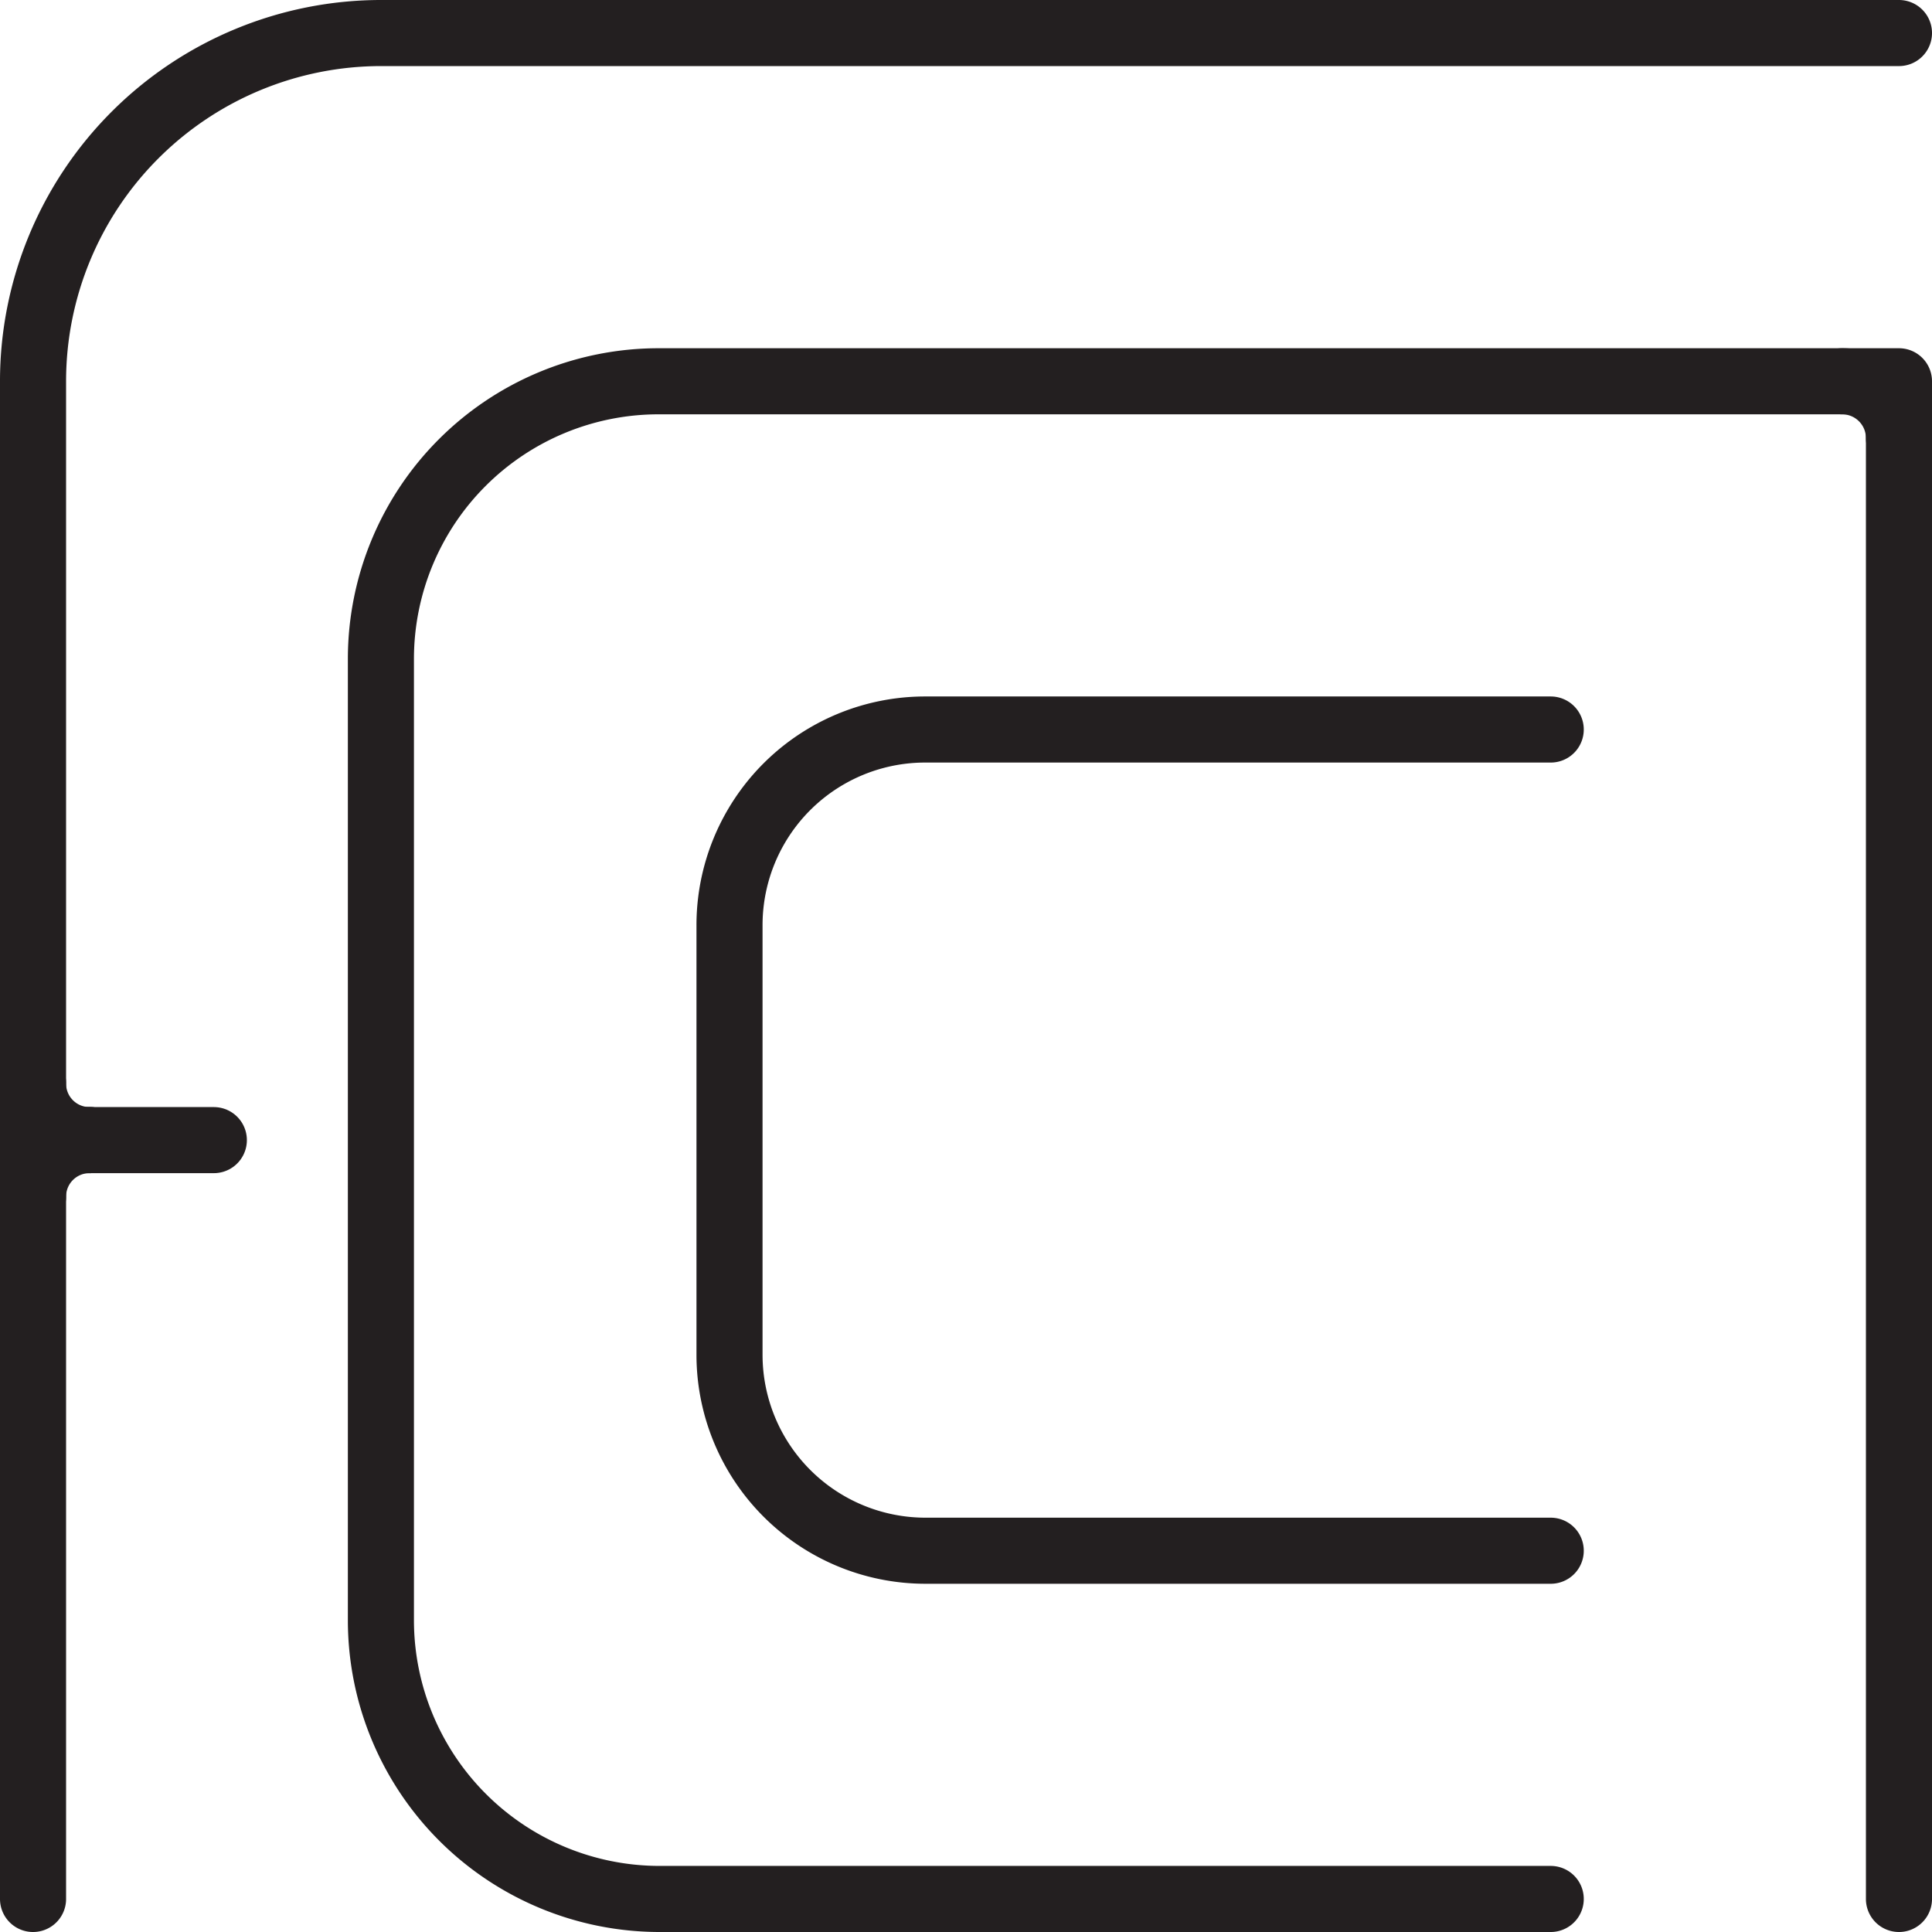 <svg xmlns="http://www.w3.org/2000/svg" viewBox="0 0 52.04 52.04"><defs><style>.cls-1{fill:none;stroke:#231f20;stroke-linecap:round;stroke-linejoin:round;stroke-width:1.78px;}</style></defs><g id="Layer_2" data-name="Layer 2"><g id="Layer_1-2" data-name="Layer 1"><path class="cls-1" d="M.89,51.15V10.27A9.38,9.38,0,0,1,10.27.89H51.15"/><path class="cls-1" d="M41.77,51.15h-24a7.51,7.51,0,0,1-7.51-7.51V17.74a7.48,7.48,0,0,1,7.47-7.47H51.15V51.15"/><path class="cls-1" d="M41.77,41.77H24.93a5.28,5.28,0,0,1-5.28-5.28V24.93a5.27,5.27,0,0,1,5.28-5.28H41.77"/><line class="cls-1" x1="5.76" y1="30.71" x2="0.89" y2="30.71"/><path class="cls-1" d="M.89,29.18a1.52,1.52,0,0,0,1.53,1.53"/><path class="cls-1" d="M2.42,30.71A1.52,1.52,0,0,0,.89,32.23"/><path class="cls-1" d="M51.15,11.8a1.53,1.53,0,0,0-1.53-1.53"/></g></g></svg>